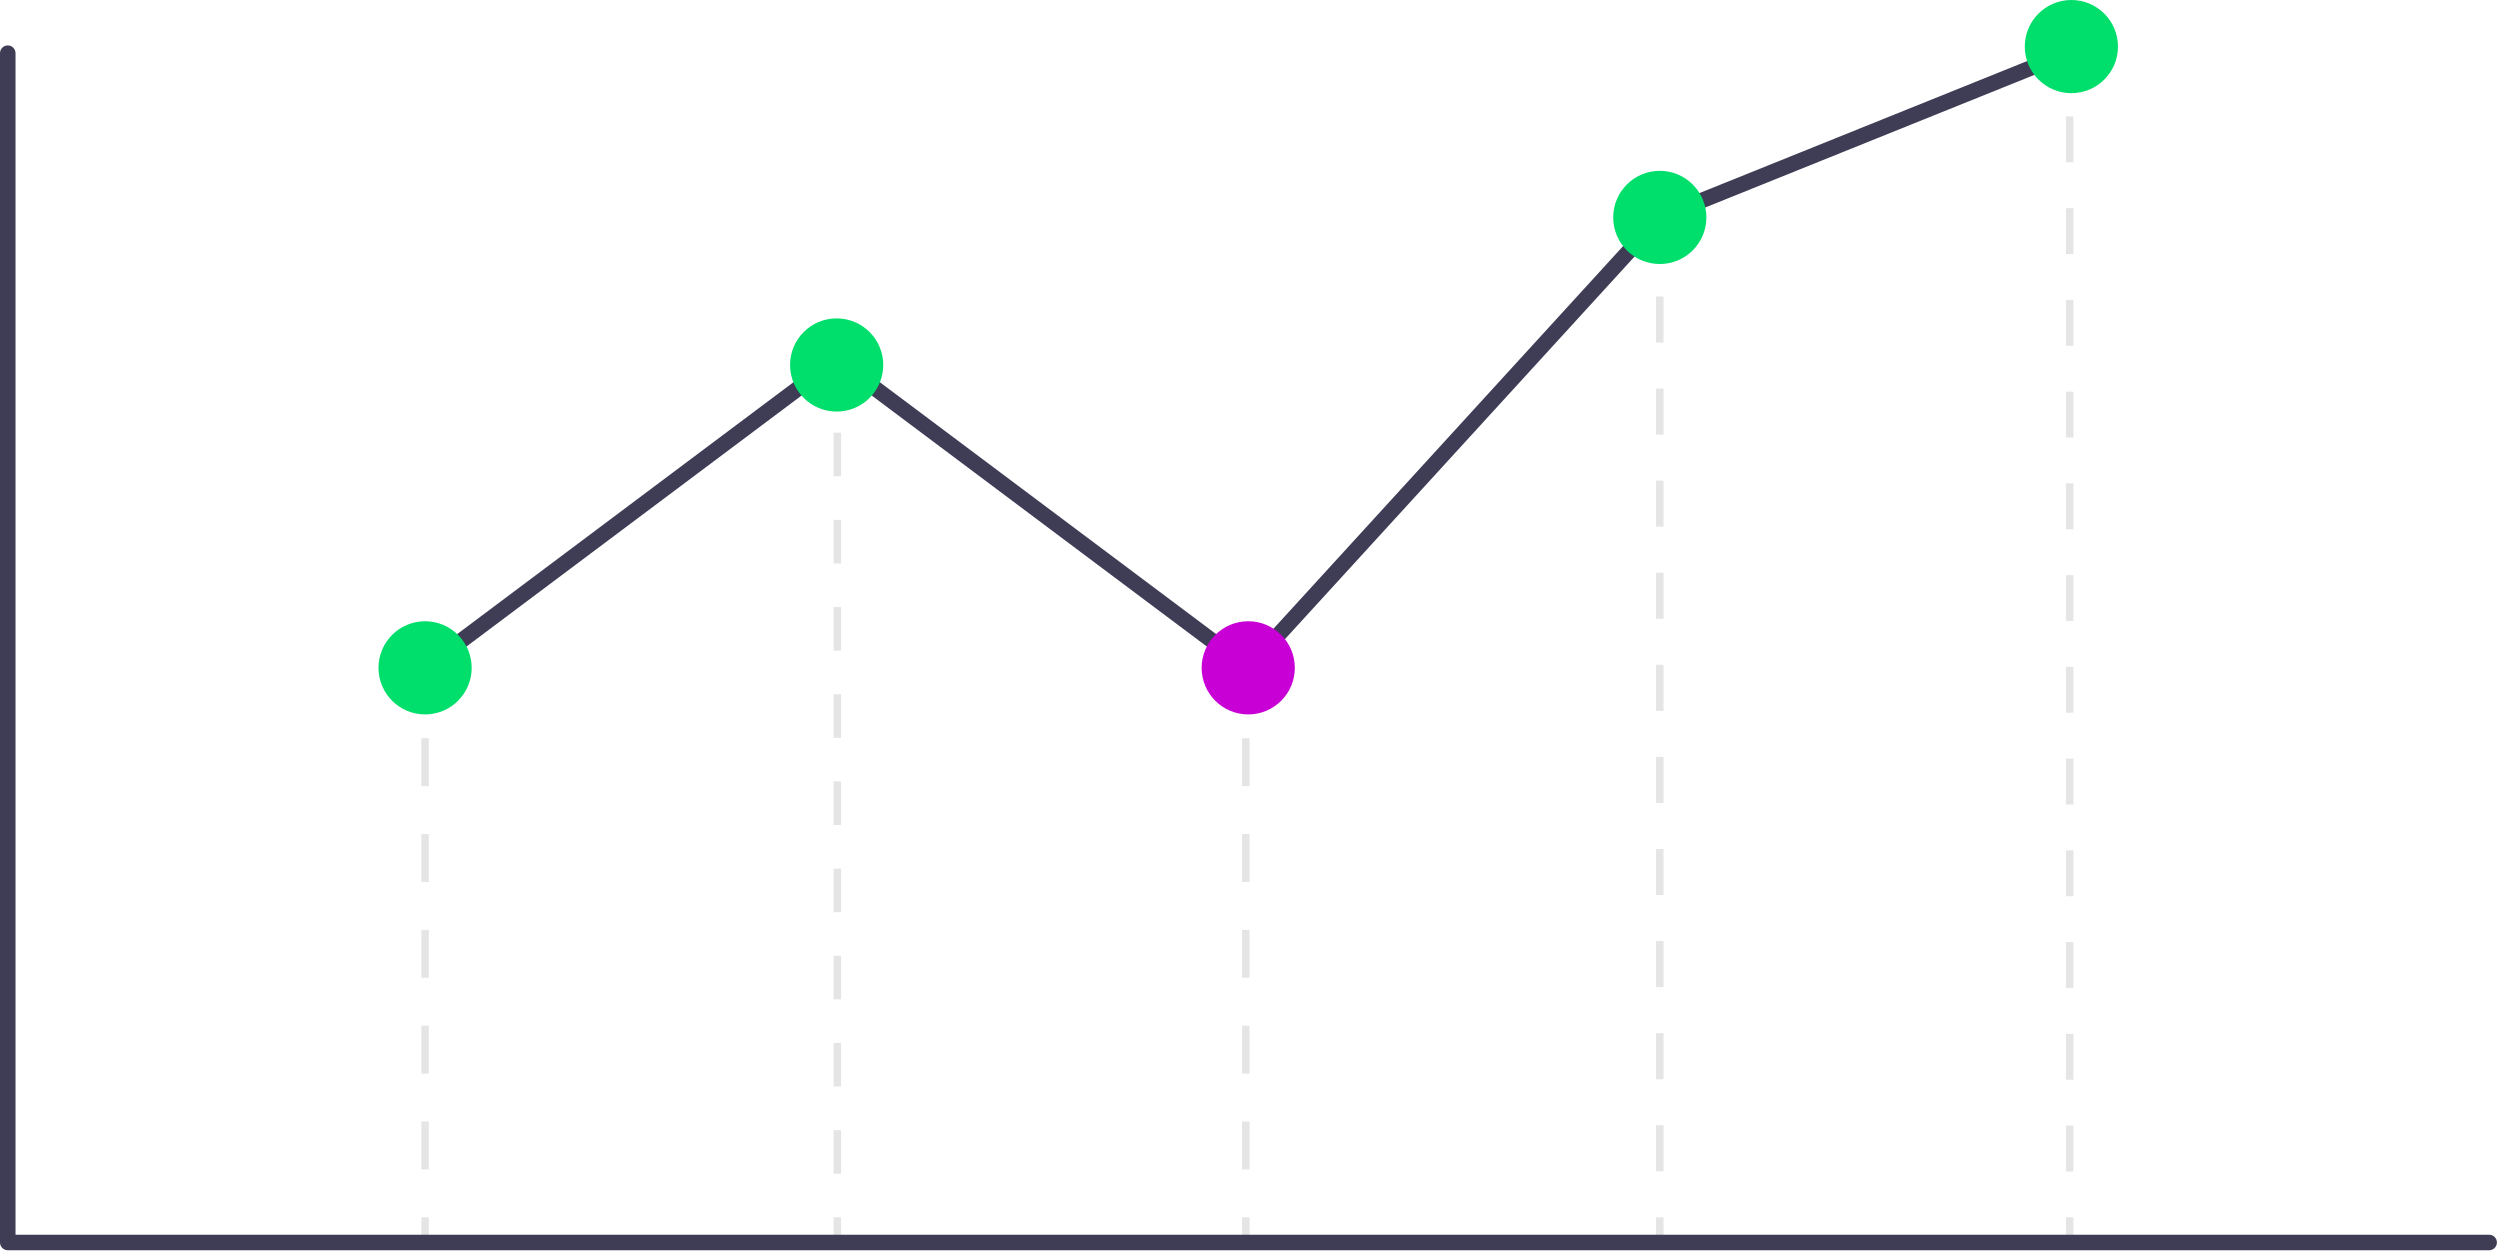 <svg width="591" height="296" viewBox="0 0 591 296" fill="none" xmlns="http://www.w3.org/2000/svg">
<path d="M101.375 157.876H99.603V163.192H101.375V157.876Z" fill="#E5E5E5"/>
<path d="M101.375 276.449H99.603V265.124H101.375V276.449ZM101.375 253.798H99.603V242.472H101.375V253.798ZM101.375 231.146H99.603V219.821H101.375V231.146ZM101.375 208.495H99.603V197.169H101.375V208.495ZM101.375 185.843H99.603V174.518H101.375V185.843Z" fill="#E5E5E5"/>
<path d="M101.375 287.775H99.603V293.091H101.375V287.775Z" fill="#E5E5E5"/>
<path d="M295.394 157.876H293.622V163.192H295.394V157.876Z" fill="#E5E5E5"/>
<path d="M295.394 276.449H293.622V265.124H295.394V276.449ZM295.394 253.798H293.622V242.472H295.394V253.798ZM295.394 231.146H293.622V219.821H295.394V231.146ZM295.394 208.495H293.622V197.169H295.394V208.495ZM295.394 185.843H293.622V174.518H295.394V185.843Z" fill="#E5E5E5"/>
<path d="M295.394 287.775H293.622V293.091H295.394V287.775Z" fill="#E5E5E5"/>
<path d="M393.263 53.889H391.491V59.205H393.263V53.889Z" fill="#E5E5E5"/>
<path d="M393.263 276.891H391.491V266.007H393.263V276.891ZM393.263 255.123H391.491V244.238H393.263V255.123ZM393.263 233.354H391.491V222.469H393.263V233.354ZM393.263 211.585H391.491V200.701H393.263V211.585ZM393.263 189.817H391.491V178.932H393.263V189.817ZM393.263 168.048H391.491V157.164H393.263V168.048ZM393.263 146.279H391.491V135.395H393.263V146.279ZM393.263 124.511H391.491V113.627H393.263V124.511ZM393.263 102.742H391.491V91.858H393.263V102.742ZM393.263 80.973H391.491V70.089H393.263V80.973Z" fill="#E5E5E5"/>
<path d="M393.263 287.775H391.491V293.091H393.263V287.775Z" fill="#E5E5E5"/>
<path d="M490.155 11.365H488.383V16.68H490.155V11.365Z" fill="#E5E5E5"/>
<path d="M490.155 276.932H488.383V266.088H490.155V276.932ZM490.155 255.244H488.383V244.4H490.155V255.244ZM490.155 233.557H488.383V222.713H490.155V233.557ZM490.155 211.869H488.383V201.025H490.155V211.869ZM490.155 190.181H488.383V179.337H490.155V190.181ZM490.155 168.494H488.383V157.65H490.155V168.494ZM490.155 146.806H488.383V135.962H490.155V146.806ZM490.155 125.118H488.383V114.275H490.155V125.118ZM490.155 103.431H488.383V92.587H490.155V103.431ZM490.155 81.743H488.383V70.899H490.155V81.743ZM490.155 60.056H488.383V49.212H490.155V60.056ZM490.155 38.368H488.383V27.524H490.155V38.368Z" fill="#E5E5E5"/>
<path d="M490.155 287.775H488.383V293.091H490.155V287.775Z" fill="#E5E5E5"/>
<path d="M198.827 86.669H197.055V91.984H198.827V86.669Z" fill="#E5E5E5"/>
<path d="M198.827 277.471H197.055V267.166H198.827V277.471ZM198.827 256.861H197.055V246.557H198.827V256.861ZM198.827 236.252H197.055V225.947H198.827V236.252ZM198.827 215.642H197.055V205.338H198.827V215.642ZM198.827 195.033H197.055V184.728H198.827V195.033ZM198.827 174.423H197.055V164.118H198.827V174.423ZM198.827 153.813H197.055V143.509H198.827V153.813ZM198.827 133.204H197.055V122.899H198.827V133.204ZM198.827 112.594H197.055V102.29H198.827V112.594Z" fill="#E5E5E5"/>
<path d="M198.827 287.775H197.055V293.091H198.827V287.775Z" fill="#E5E5E5"/>
<path d="M588.43 295.559H1.836C1.349 295.559 0.882 295.366 0.538 295.021C0.193 294.677 2.34943e-05 294.21 0 293.723V12.569C0.001 12.083 0.195 11.617 0.539 11.273C0.883 10.93 1.35 10.737 1.836 10.737C2.322 10.737 2.788 10.93 3.132 11.273C3.477 11.617 3.67 12.083 3.672 12.569V291.888H588.43C588.671 291.887 588.91 291.934 589.134 292.026C589.357 292.118 589.56 292.253 589.731 292.424C589.901 292.594 590.037 292.797 590.13 293.02C590.222 293.243 590.27 293.482 590.27 293.723C590.27 293.965 590.222 294.204 590.13 294.427C590.037 294.65 589.901 294.852 589.731 295.023C589.56 295.193 589.357 295.329 589.134 295.421C588.91 295.513 588.671 295.56 588.43 295.559Z" fill="#3F3D56"/>
<path d="M295.313 160.344L197.785 87.294L101.59 159.345L99.388 156.407L197.785 82.706L294.849 155.408L391.304 49.855L391.691 49.698L488.986 10.496L490.359 13.903L393.45 52.947L295.313 160.344Z" fill="#3F3D56"/>
<path d="M100.489 168.891C106.572 168.891 111.504 163.96 111.504 157.876C111.504 151.793 106.572 146.862 100.489 146.862C94.406 146.862 89.474 151.793 89.474 157.876C89.474 163.96 94.406 168.891 100.489 168.891Z" fill="#00DE6C"/>
<path d="M197.785 97.296C203.868 97.296 208.8 92.364 208.8 86.281C208.8 80.198 203.868 75.267 197.785 75.267C191.702 75.267 186.77 80.198 186.77 86.281C186.77 92.364 191.702 97.296 197.785 97.296Z" fill="#00DE6C"/>
<path d="M295.081 168.891C301.164 168.891 306.095 163.96 306.095 157.876C306.095 151.793 301.164 146.862 295.081 146.862C288.997 146.862 284.066 151.793 284.066 157.876C284.066 163.96 288.997 168.891 295.081 168.891Z" fill="#C800D5"/>
<path d="M392.377 62.416C398.46 62.416 403.391 57.485 403.391 51.402C403.391 45.318 398.46 40.387 392.377 40.387C386.293 40.387 381.362 45.318 381.362 51.402C381.362 57.485 386.293 62.416 392.377 62.416Z" fill="#00DE6C"/>
<path d="M489.673 22.029C495.756 22.029 500.687 17.098 500.687 11.015C500.687 4.931 495.756 0 489.673 0C483.589 0 478.658 4.931 478.658 11.015C478.658 17.098 483.589 22.029 489.673 22.029Z" fill="#00DE6C"/>
</svg>
